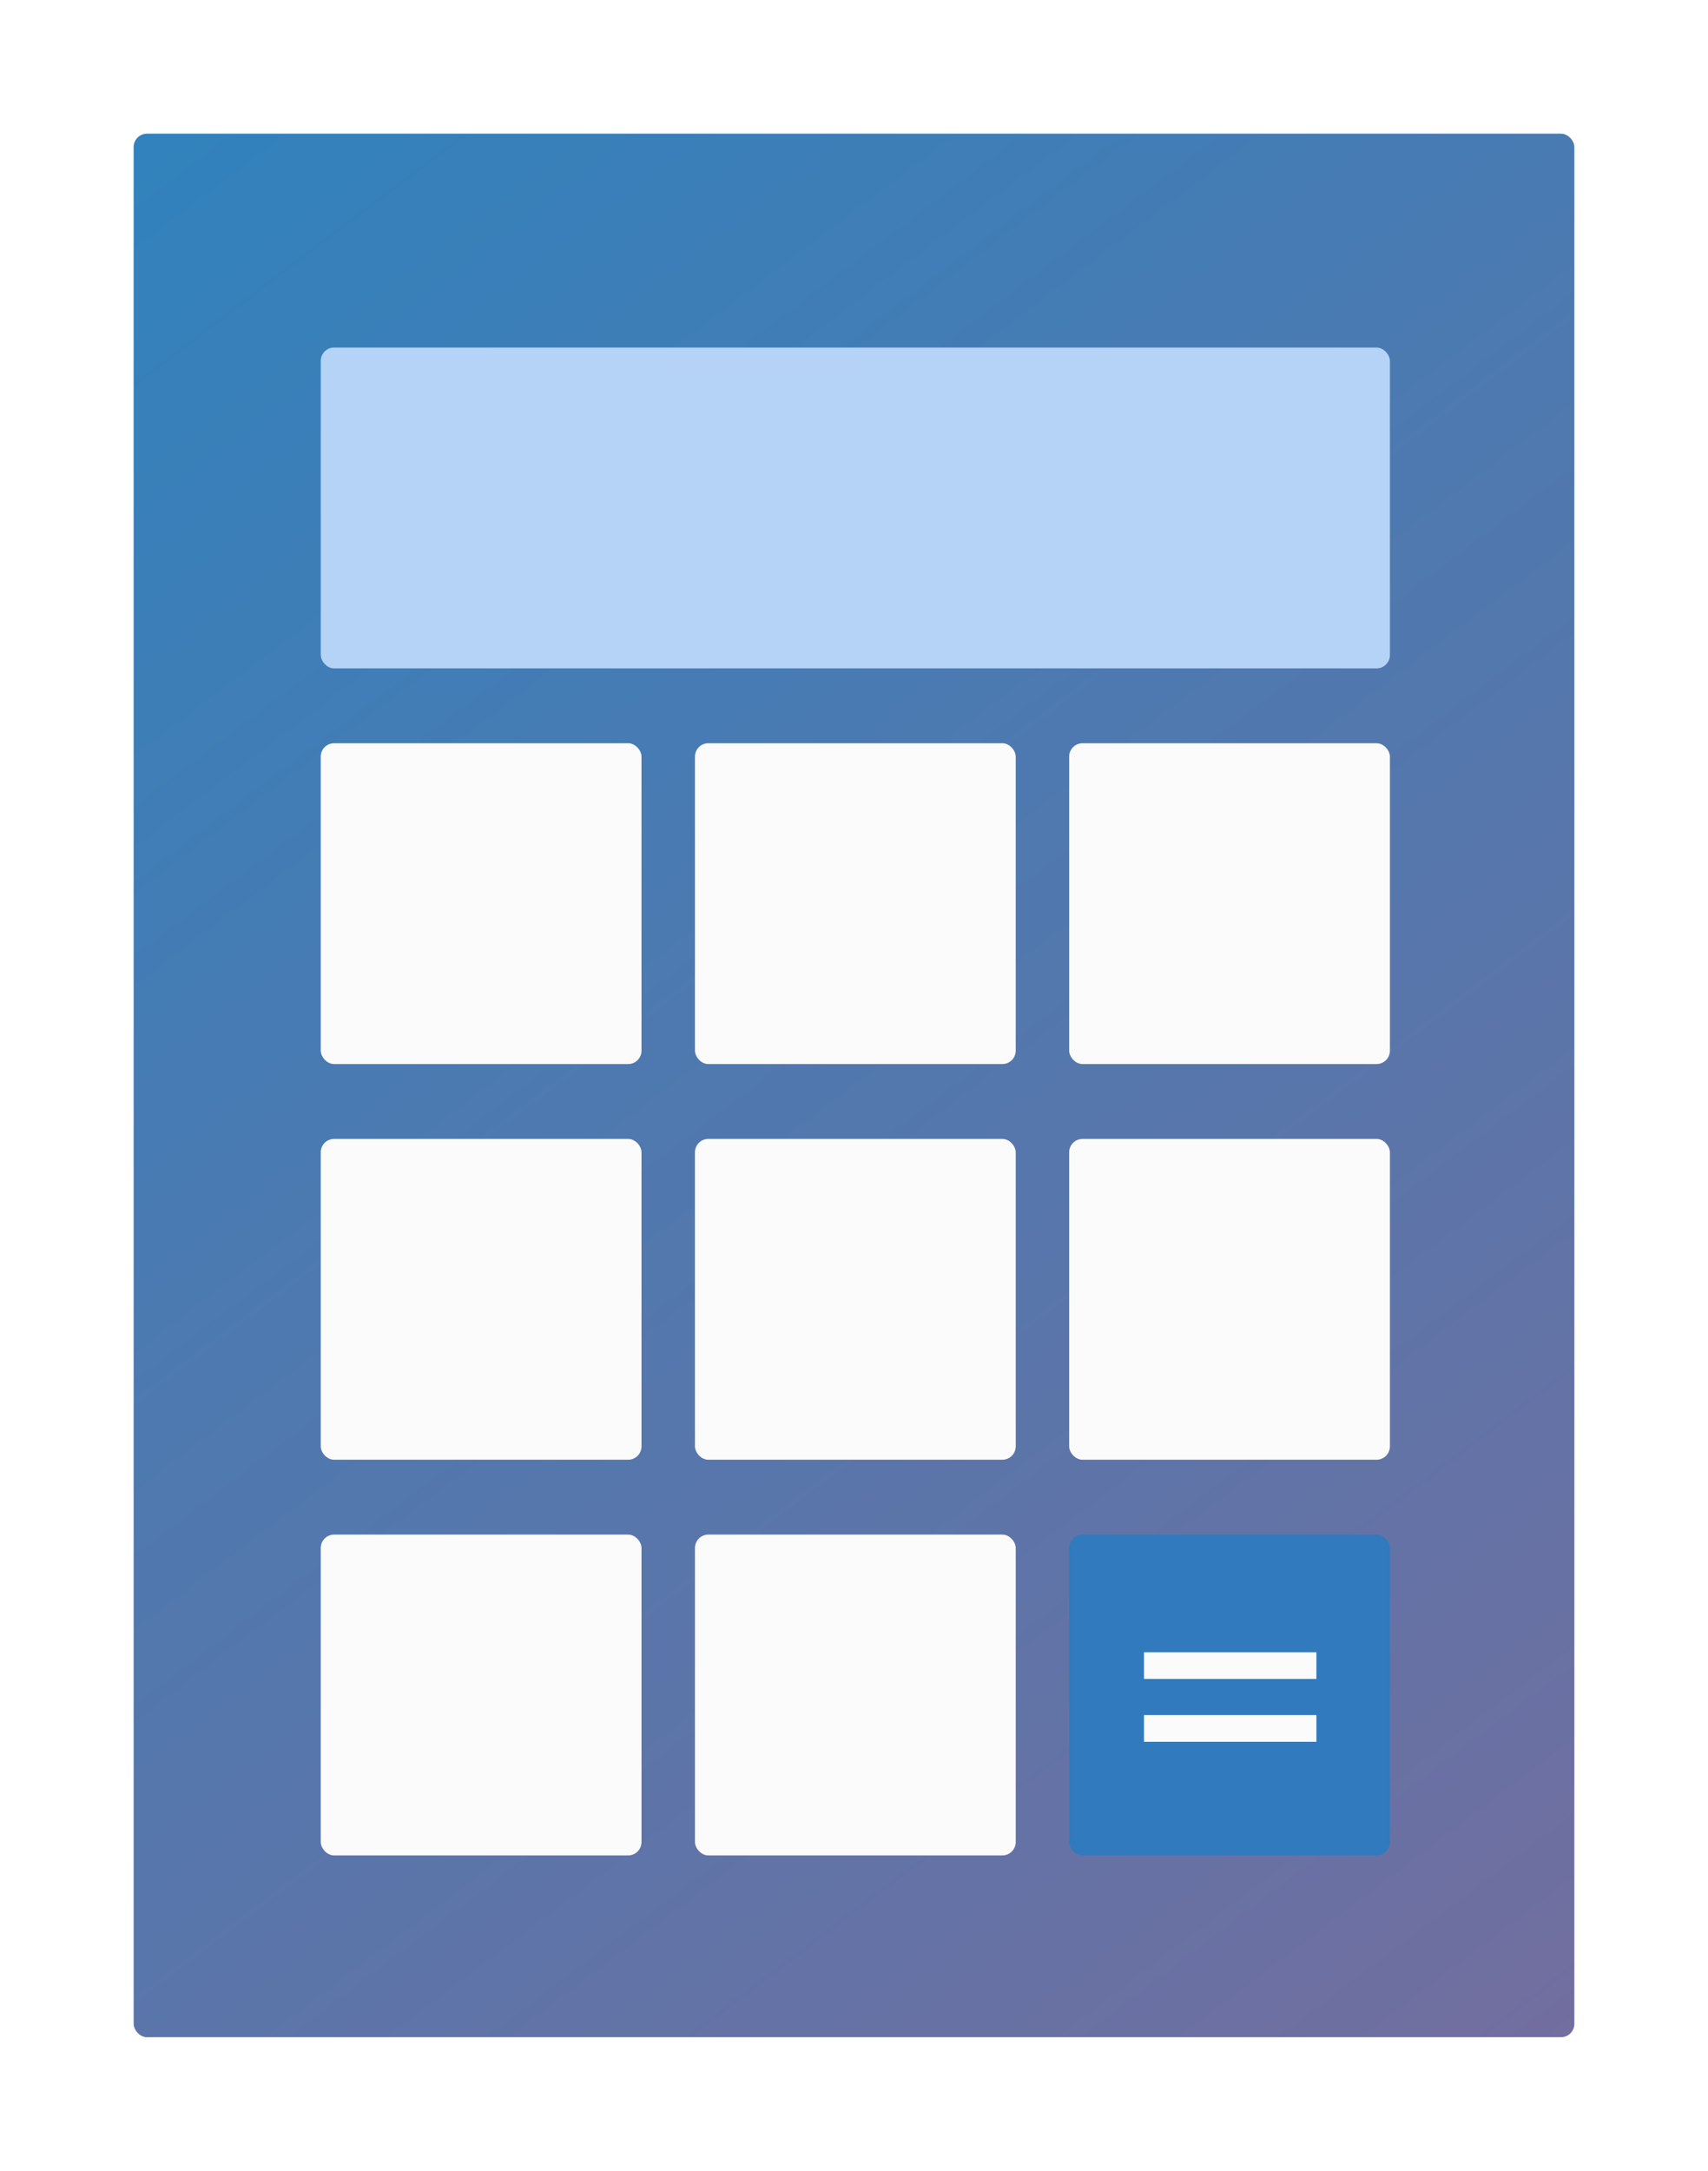 <svg width="639" height="812" viewBox="0 0 639 812" fill="none" xmlns="http://www.w3.org/2000/svg">
<g filter="url(#filter0_d_6_55)">
<rect x="50" y="50" width="539" height="712" rx="5" fill="url(#paint0_linear_6_55)"/>
</g>
<g filter="url(#filter1_d_6_55)">
<rect x="120" y="130" width="400" height="120" rx="5" fill="#B5D3F7"/>
</g>
<g filter="url(#filter2_d_6_55)">
<rect x="120" y="278" width="120" height="120" rx="5" fill="#FBFBFB"/>
</g>
<g filter="url(#filter3_d_6_55)">
<rect x="260" y="278" width="120" height="120" rx="5" fill="#FBFBFB"/>
</g>
<g filter="url(#filter4_d_6_55)">
<rect x="400" y="278" width="120" height="120" rx="5" fill="#FBFBFB"/>
</g>
<g filter="url(#filter5_d_6_55)">
<rect x="120" y="426" width="120" height="120" rx="5" fill="#FBFBFB"/>
</g>
<g filter="url(#filter6_d_6_55)">
<rect x="260" y="426" width="120" height="120" rx="5" fill="#FBFBFB"/>
</g>
<g filter="url(#filter7_d_6_55)">
<rect x="400" y="426" width="120" height="120" rx="5" fill="#FBFBFB"/>
</g>
<g filter="url(#filter8_d_6_55)">
<rect x="120" y="574" width="120" height="120" rx="5" fill="#FBFBFB"/>
</g>
<g filter="url(#filter9_d_6_55)">
<rect x="260" y="574" width="120" height="120" rx="5" fill="#FBFBFB"/>
</g>
<g filter="url(#filter10_d_6_55)">
<g filter="url(#filter11_d_6_55)">
<rect x="400" y="574" width="120" height="120" rx="5" fill="#317ABD"/>
</g>
<g filter="url(#filter12_d_6_55)">
<path d="M428 623H492.5M428 646.5H492.5" stroke="#FBFBFB" stroke-width="10"/>
</g>
</g>
<defs>
<filter id="filter0_d_6_55" x="0" y="0" width="639" height="812" filterUnits="userSpaceOnUse" color-interpolation-filters="sRGB">
<feFlood flood-opacity="0" result="BackgroundImageFix"/>
<feColorMatrix in="SourceAlpha" type="matrix" values="0 0 0 0 0 0 0 0 0 0 0 0 0 0 0 0 0 0 127 0" result="hardAlpha"/>
<feOffset/>
<feGaussianBlur stdDeviation="25"/>
<feComposite in2="hardAlpha" operator="out"/>
<feColorMatrix type="matrix" values="0 0 0 0 0 0 0 0 0 0 0 0 0 0 0 0 0 0 0.25 0"/>
<feBlend mode="normal" in2="BackgroundImageFix" result="effect1_dropShadow_6_55"/>
<feBlend mode="normal" in="SourceGraphic" in2="effect1_dropShadow_6_55" result="shape"/>
</filter>
<filter id="filter1_d_6_55" x="95" y="105" width="450" height="170" filterUnits="userSpaceOnUse" color-interpolation-filters="sRGB">
<feFlood flood-opacity="0" result="BackgroundImageFix"/>
<feColorMatrix in="SourceAlpha" type="matrix" values="0 0 0 0 0 0 0 0 0 0 0 0 0 0 0 0 0 0 127 0" result="hardAlpha"/>
<feOffset/>
<feGaussianBlur stdDeviation="12.5"/>
<feComposite in2="hardAlpha" operator="out"/>
<feColorMatrix type="matrix" values="0 0 0 0 0.71 0 0 0 0 0.827 0 0 0 0 0.965 0 0 0 1 0"/>
<feBlend mode="normal" in2="BackgroundImageFix" result="effect1_dropShadow_6_55"/>
<feBlend mode="normal" in="SourceGraphic" in2="effect1_dropShadow_6_55" result="shape"/>
</filter>
<filter id="filter2_d_6_55" x="100" y="258" width="160" height="160" filterUnits="userSpaceOnUse" color-interpolation-filters="sRGB">
<feFlood flood-opacity="0" result="BackgroundImageFix"/>
<feColorMatrix in="SourceAlpha" type="matrix" values="0 0 0 0 0 0 0 0 0 0 0 0 0 0 0 0 0 0 127 0" result="hardAlpha"/>
<feOffset/>
<feGaussianBlur stdDeviation="10"/>
<feComposite in2="hardAlpha" operator="out"/>
<feColorMatrix type="matrix" values="0 0 0 0 0.961 0 0 0 0 0.961 0 0 0 0 0.961 0 0 0 1 0"/>
<feBlend mode="normal" in2="BackgroundImageFix" result="effect1_dropShadow_6_55"/>
<feBlend mode="normal" in="SourceGraphic" in2="effect1_dropShadow_6_55" result="shape"/>
</filter>
<filter id="filter3_d_6_55" x="240" y="258" width="160" height="160" filterUnits="userSpaceOnUse" color-interpolation-filters="sRGB">
<feFlood flood-opacity="0" result="BackgroundImageFix"/>
<feColorMatrix in="SourceAlpha" type="matrix" values="0 0 0 0 0 0 0 0 0 0 0 0 0 0 0 0 0 0 127 0" result="hardAlpha"/>
<feOffset/>
<feGaussianBlur stdDeviation="10"/>
<feComposite in2="hardAlpha" operator="out"/>
<feColorMatrix type="matrix" values="0 0 0 0 0.961 0 0 0 0 0.961 0 0 0 0 0.961 0 0 0 1 0"/>
<feBlend mode="normal" in2="BackgroundImageFix" result="effect1_dropShadow_6_55"/>
<feBlend mode="normal" in="SourceGraphic" in2="effect1_dropShadow_6_55" result="shape"/>
</filter>
<filter id="filter4_d_6_55" x="380" y="258" width="160" height="160" filterUnits="userSpaceOnUse" color-interpolation-filters="sRGB">
<feFlood flood-opacity="0" result="BackgroundImageFix"/>
<feColorMatrix in="SourceAlpha" type="matrix" values="0 0 0 0 0 0 0 0 0 0 0 0 0 0 0 0 0 0 127 0" result="hardAlpha"/>
<feOffset/>
<feGaussianBlur stdDeviation="10"/>
<feComposite in2="hardAlpha" operator="out"/>
<feColorMatrix type="matrix" values="0 0 0 0 0.961 0 0 0 0 0.961 0 0 0 0 0.961 0 0 0 1 0"/>
<feBlend mode="normal" in2="BackgroundImageFix" result="effect1_dropShadow_6_55"/>
<feBlend mode="normal" in="SourceGraphic" in2="effect1_dropShadow_6_55" result="shape"/>
</filter>
<filter id="filter5_d_6_55" x="100" y="406" width="160" height="160" filterUnits="userSpaceOnUse" color-interpolation-filters="sRGB">
<feFlood flood-opacity="0" result="BackgroundImageFix"/>
<feColorMatrix in="SourceAlpha" type="matrix" values="0 0 0 0 0 0 0 0 0 0 0 0 0 0 0 0 0 0 127 0" result="hardAlpha"/>
<feOffset/>
<feGaussianBlur stdDeviation="10"/>
<feComposite in2="hardAlpha" operator="out"/>
<feColorMatrix type="matrix" values="0 0 0 0 0.961 0 0 0 0 0.961 0 0 0 0 0.961 0 0 0 1 0"/>
<feBlend mode="normal" in2="BackgroundImageFix" result="effect1_dropShadow_6_55"/>
<feBlend mode="normal" in="SourceGraphic" in2="effect1_dropShadow_6_55" result="shape"/>
</filter>
<filter id="filter6_d_6_55" x="240" y="406" width="160" height="160" filterUnits="userSpaceOnUse" color-interpolation-filters="sRGB">
<feFlood flood-opacity="0" result="BackgroundImageFix"/>
<feColorMatrix in="SourceAlpha" type="matrix" values="0 0 0 0 0 0 0 0 0 0 0 0 0 0 0 0 0 0 127 0" result="hardAlpha"/>
<feOffset/>
<feGaussianBlur stdDeviation="10"/>
<feComposite in2="hardAlpha" operator="out"/>
<feColorMatrix type="matrix" values="0 0 0 0 0.961 0 0 0 0 0.961 0 0 0 0 0.961 0 0 0 1 0"/>
<feBlend mode="normal" in2="BackgroundImageFix" result="effect1_dropShadow_6_55"/>
<feBlend mode="normal" in="SourceGraphic" in2="effect1_dropShadow_6_55" result="shape"/>
</filter>
<filter id="filter7_d_6_55" x="380" y="406" width="160" height="160" filterUnits="userSpaceOnUse" color-interpolation-filters="sRGB">
<feFlood flood-opacity="0" result="BackgroundImageFix"/>
<feColorMatrix in="SourceAlpha" type="matrix" values="0 0 0 0 0 0 0 0 0 0 0 0 0 0 0 0 0 0 127 0" result="hardAlpha"/>
<feOffset/>
<feGaussianBlur stdDeviation="10"/>
<feComposite in2="hardAlpha" operator="out"/>
<feColorMatrix type="matrix" values="0 0 0 0 0.961 0 0 0 0 0.961 0 0 0 0 0.961 0 0 0 1 0"/>
<feBlend mode="normal" in2="BackgroundImageFix" result="effect1_dropShadow_6_55"/>
<feBlend mode="normal" in="SourceGraphic" in2="effect1_dropShadow_6_55" result="shape"/>
</filter>
<filter id="filter8_d_6_55" x="100" y="554" width="160" height="160" filterUnits="userSpaceOnUse" color-interpolation-filters="sRGB">
<feFlood flood-opacity="0" result="BackgroundImageFix"/>
<feColorMatrix in="SourceAlpha" type="matrix" values="0 0 0 0 0 0 0 0 0 0 0 0 0 0 0 0 0 0 127 0" result="hardAlpha"/>
<feOffset/>
<feGaussianBlur stdDeviation="10"/>
<feComposite in2="hardAlpha" operator="out"/>
<feColorMatrix type="matrix" values="0 0 0 0 0.961 0 0 0 0 0.961 0 0 0 0 0.961 0 0 0 1 0"/>
<feBlend mode="normal" in2="BackgroundImageFix" result="effect1_dropShadow_6_55"/>
<feBlend mode="normal" in="SourceGraphic" in2="effect1_dropShadow_6_55" result="shape"/>
</filter>
<filter id="filter9_d_6_55" x="240" y="554" width="160" height="160" filterUnits="userSpaceOnUse" color-interpolation-filters="sRGB">
<feFlood flood-opacity="0" result="BackgroundImageFix"/>
<feColorMatrix in="SourceAlpha" type="matrix" values="0 0 0 0 0 0 0 0 0 0 0 0 0 0 0 0 0 0 127 0" result="hardAlpha"/>
<feOffset/>
<feGaussianBlur stdDeviation="10"/>
<feComposite in2="hardAlpha" operator="out"/>
<feColorMatrix type="matrix" values="0 0 0 0 0.961 0 0 0 0 0.961 0 0 0 0 0.961 0 0 0 1 0"/>
<feBlend mode="normal" in2="BackgroundImageFix" result="effect1_dropShadow_6_55"/>
<feBlend mode="normal" in="SourceGraphic" in2="effect1_dropShadow_6_55" result="shape"/>
</filter>
<filter id="filter10_d_6_55" x="380" y="554" width="160" height="160" filterUnits="userSpaceOnUse" color-interpolation-filters="sRGB">
<feFlood flood-opacity="0" result="BackgroundImageFix"/>
<feColorMatrix in="SourceAlpha" type="matrix" values="0 0 0 0 0 0 0 0 0 0 0 0 0 0 0 0 0 0 127 0" result="hardAlpha"/>
<feOffset/>
<feGaussianBlur stdDeviation="10"/>
<feComposite in2="hardAlpha" operator="out"/>
<feColorMatrix type="matrix" values="0 0 0 0 0 0 0 0 0 0 0 0 0 0 0 0 0 0 0.25 0"/>
<feBlend mode="normal" in2="BackgroundImageFix" result="effect1_dropShadow_6_55"/>
<feBlend mode="normal" in="SourceGraphic" in2="effect1_dropShadow_6_55" result="shape"/>
</filter>
<filter id="filter11_d_6_55" x="385" y="559" width="150" height="150" filterUnits="userSpaceOnUse" color-interpolation-filters="sRGB">
<feFlood flood-opacity="0" result="BackgroundImageFix"/>
<feColorMatrix in="SourceAlpha" type="matrix" values="0 0 0 0 0 0 0 0 0 0 0 0 0 0 0 0 0 0 127 0" result="hardAlpha"/>
<feOffset/>
<feGaussianBlur stdDeviation="7.5"/>
<feComposite in2="hardAlpha" operator="out"/>
<feColorMatrix type="matrix" values="0 0 0 0 0.192 0 0 0 0 0.51 0 0 0 0 0.741 0 0 0 0.25 0"/>
<feBlend mode="normal" in2="BackgroundImageFix" result="effect1_dropShadow_6_55"/>
<feBlend mode="normal" in="SourceGraphic" in2="effect1_dropShadow_6_55" result="shape"/>
</filter>
<filter id="filter12_d_6_55" x="413" y="603" width="94.5" height="63.5" filterUnits="userSpaceOnUse" color-interpolation-filters="sRGB">
<feFlood flood-opacity="0" result="BackgroundImageFix"/>
<feColorMatrix in="SourceAlpha" type="matrix" values="0 0 0 0 0 0 0 0 0 0 0 0 0 0 0 0 0 0 127 0" result="hardAlpha"/>
<feOffset/>
<feGaussianBlur stdDeviation="7.5"/>
<feComposite in2="hardAlpha" operator="out"/>
<feColorMatrix type="matrix" values="0 0 0 0 0.983 0 0 0 0 0.983 0 0 0 0 0.983 0 0 0 1 0"/>
<feBlend mode="normal" in2="BackgroundImageFix" result="effect1_dropShadow_6_55"/>
<feBlend mode="normal" in="SourceGraphic" in2="effect1_dropShadow_6_55" result="shape"/>
</filter>
<linearGradient id="paint0_linear_6_55" x1="50" y1="50" x2="588.408" y2="762.447" gradientUnits="userSpaceOnUse">
<stop stop-color="#3182BD"/>
<stop offset="1" stop-color="#726E9F"/>
</linearGradient>
</defs>
</svg>
